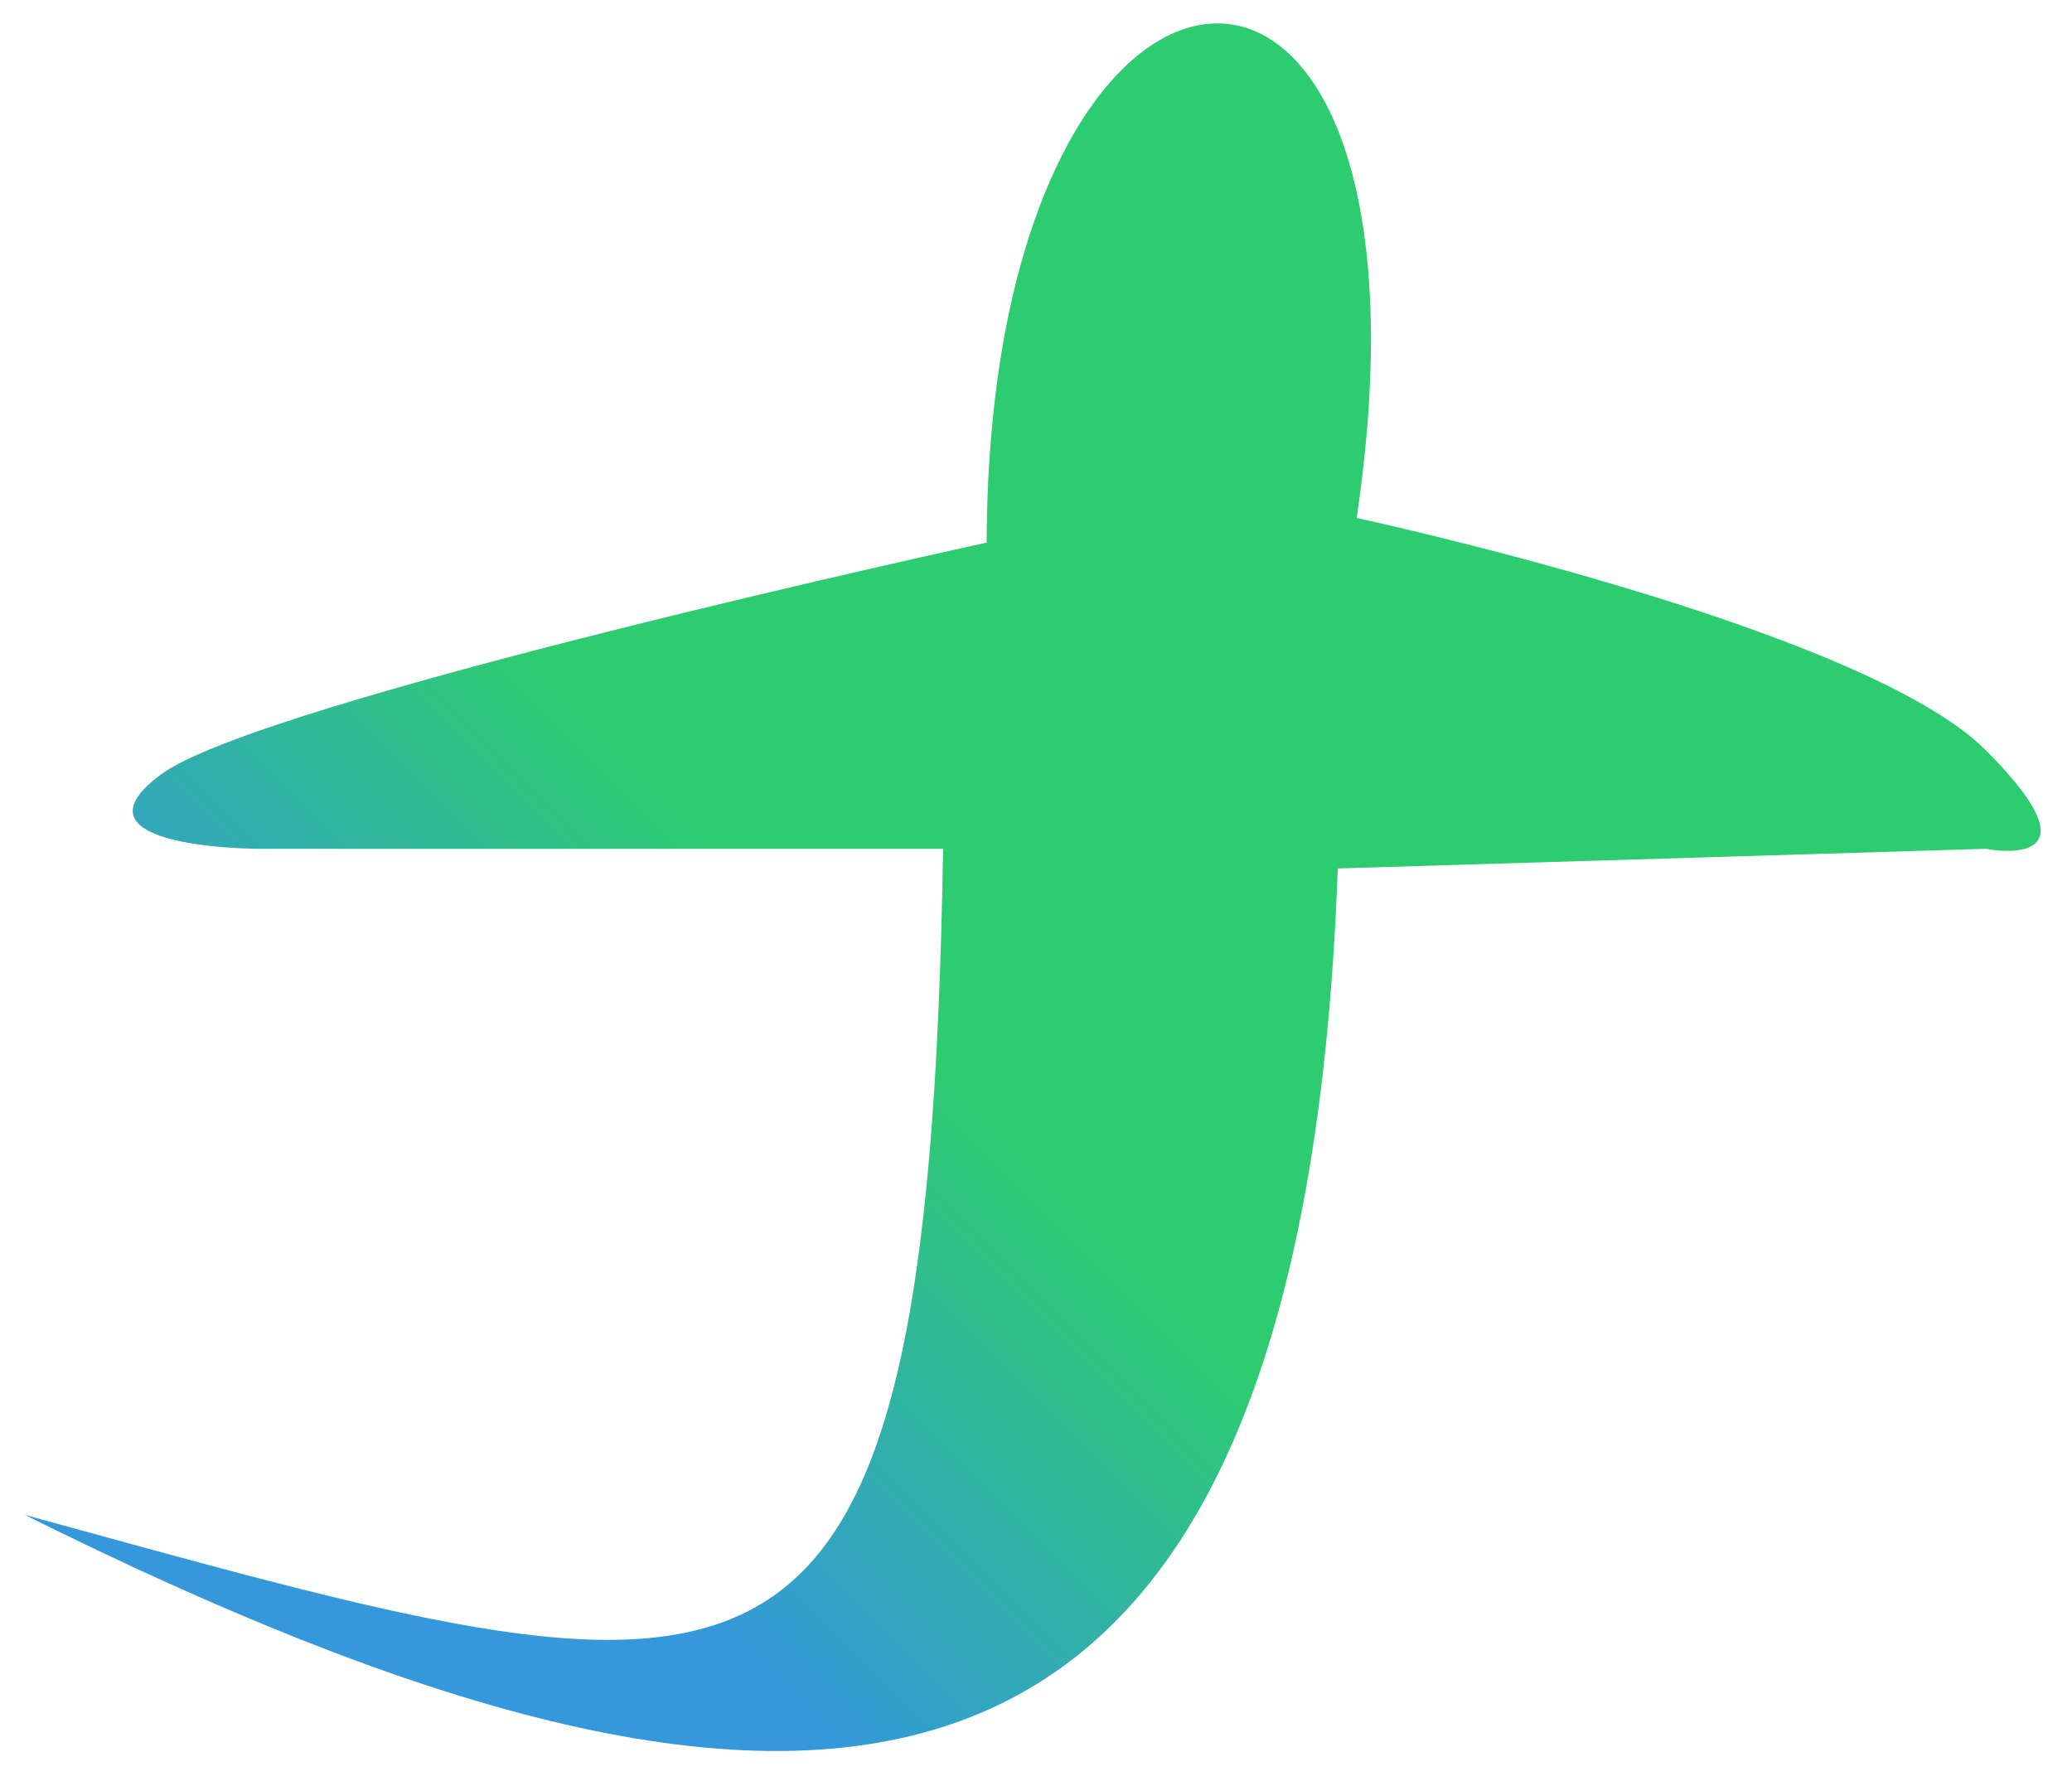 <svg width="42" height="36" viewBox="0 0 42 36" fill="none" xmlns="http://www.w3.org/2000/svg">
<path fill-rule="evenodd" clip-rule="evenodd" d="M5.252 17.207L19.117 17.208C18.81 36.158 15.41 34.793 0.5 30.708C16.135 38.494 26.367 38.507 27.117 17.605L40.252 17.207C40.252 17.207 42.754 17.711 40.253 15.208C37.752 12.704 27.5 10.5 27.5 10.5C29.552 -3.315 20.035 -2.573 20 11C20 11 5.252 14.206 3.251 15.707C1.25 17.207 5.252 17.207 5.252 17.207Z" fill="url(#paint0_linear_380_90)"/>
<defs>
<linearGradient id="paint0_linear_380_90" x1="-24.116" y1="82.47" x2="27.887" y2="30.468" gradientUnits="userSpaceOnUse">
<stop offset="0.845" stop-color="#3498DB"/>
<stop offset="1" stop-color="#2ECC71"/>
</linearGradient>
</defs>
</svg>

